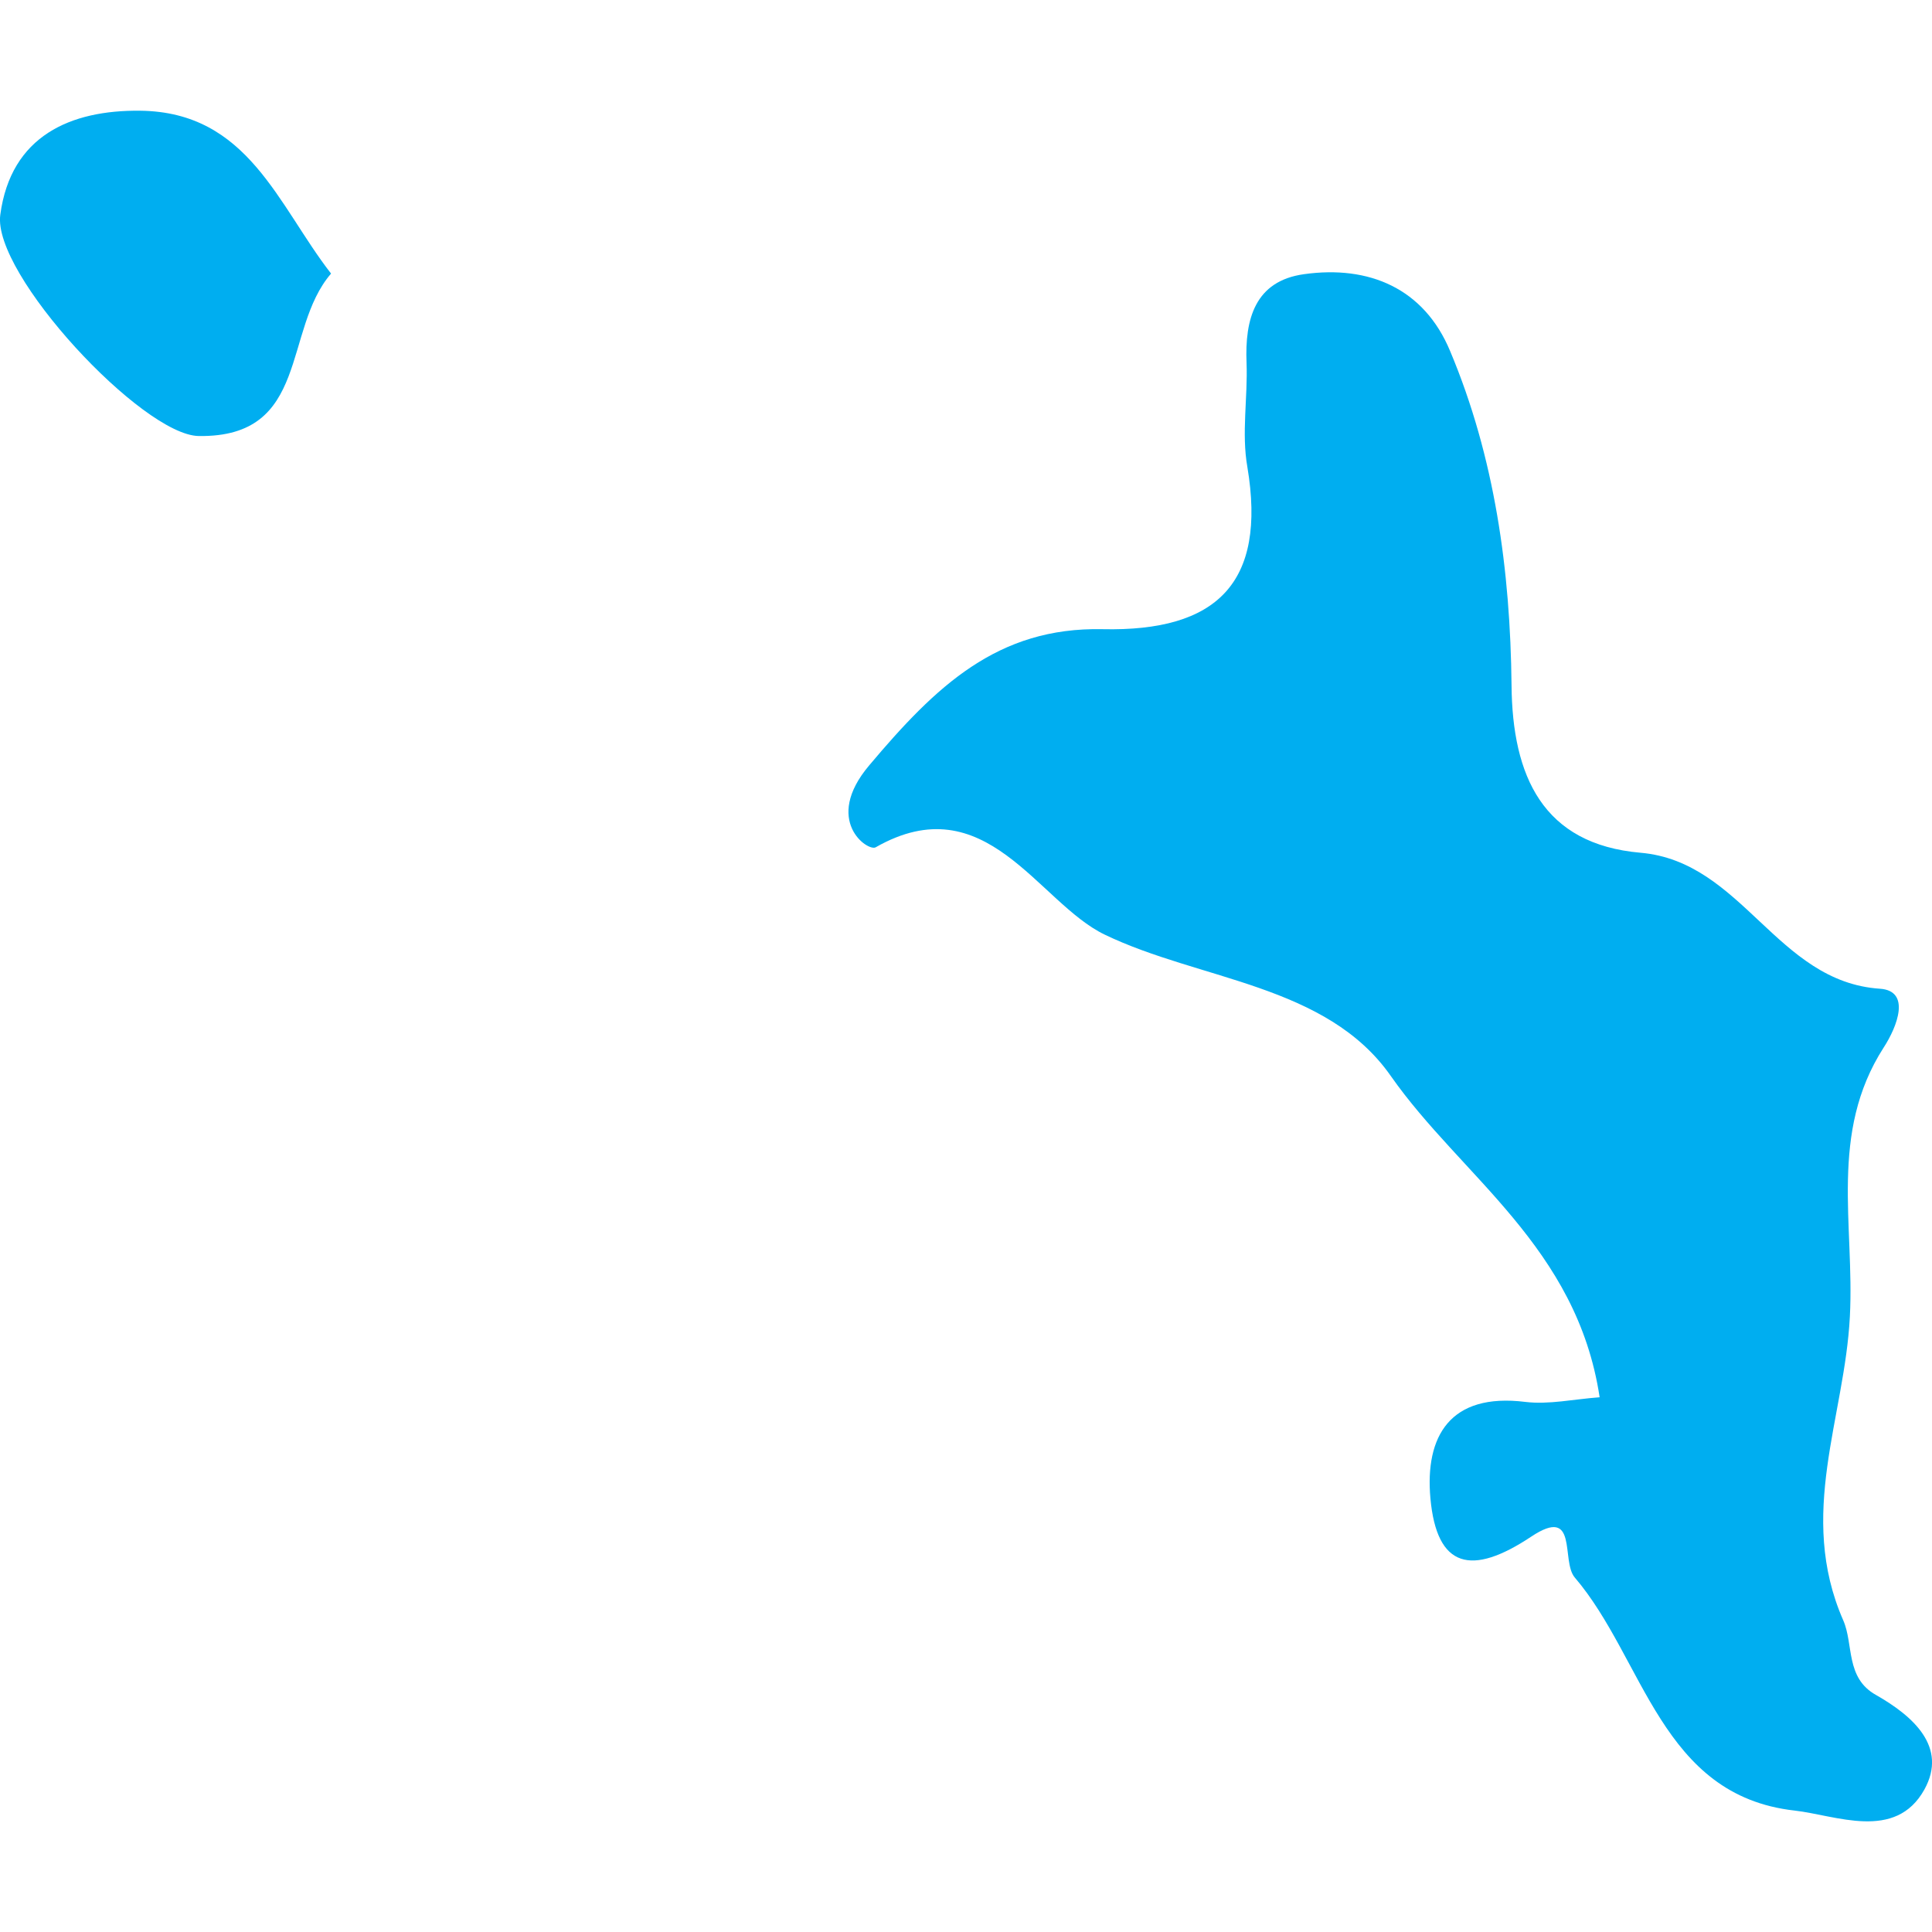 <?xml version="1.0" encoding="iso-8859-1"?>
<!-- Generator: Adobe Illustrator 16.0.0, SVG Export Plug-In . SVG Version: 6.00 Build 0)  -->
<!DOCTYPE svg PUBLIC "-//W3C//DTD SVG 1.1//EN" "http://www.w3.org/Graphics/SVG/1.1/DTD/svg11.dtd">
<svg version="1.1" id="Capa_1" xmlns="http://www.w3.org/2000/svg"  x="0px" y="0px"
	 width="19.124px" height="19.124px" viewBox="0 0 19.124 19.124" style="enable-background:new 0 0 19.124 19.124;"
	 xml:space="preserve">
<g>
	<path style="fill:#00aef0;" d="M14.159,14.831c0.063,0.694,0.408,0.772,0.997,0.38c0.473-0.315,0.292,0.241,0.432,0.404
		c0.689,0.807,0.851,2.158,2.176,2.307c0.409,0.046,0.999,0.307,1.285-0.209c0.232-0.421-0.112-0.726-0.479-0.935
		c-0.305-0.17-0.22-0.501-0.325-0.74c-0.458-1.047,0.015-2.005,0.066-3.006c0.047-0.909-0.209-1.816,0.334-2.662
		c0.138-0.212,0.271-0.563-0.037-0.583c-1.025-0.069-1.357-1.258-2.369-1.346c-0.968-0.084-1.269-0.759-1.277-1.658
		c-0.012-1.134-0.165-2.255-0.608-3.308c-0.259-0.622-0.804-0.851-1.446-0.761c-0.485,0.067-0.587,0.444-0.569,0.878
		c0.013,0.343-0.051,0.696,0.008,1.03c0.193,1.153-0.306,1.631-1.433,1.606c-1.04-0.022-1.65,0.564-2.311,1.349
		c-0.46,0.545-0.012,0.855,0.065,0.81c1.09-0.622,1.606,0.546,2.266,0.864c0.943,0.455,2.197,0.49,2.833,1.4
		c0.698,0.996,1.842,1.691,2.067,3.18c-0.26,0.019-0.502,0.074-0.735,0.046C14.351,13.784,14.104,14.219,14.159,14.831z"/>
	<path style="fill:#00aef0;" d="M1.967,4.316c1.105,0.016,0.827-1.047,1.31-1.608c-0.526-0.676-0.819-1.6-1.889-1.612c-0.687-0.008-1.28,0.247-1.385,1.029
		C-0.079,2.711,1.41,4.308,1.967,4.316z"/>
</g>
<g>
</g>
<g>
</g>
<g>
</g>
<g>
</g>
<g>
</g>
<g>
</g>
<g>
</g>
<g>
</g>
<g>
</g>
<g>
</g>
<g>
</g>
<g>
</g>
<g>
</g>
<g>
</g>
<g>
</g>
</svg>
